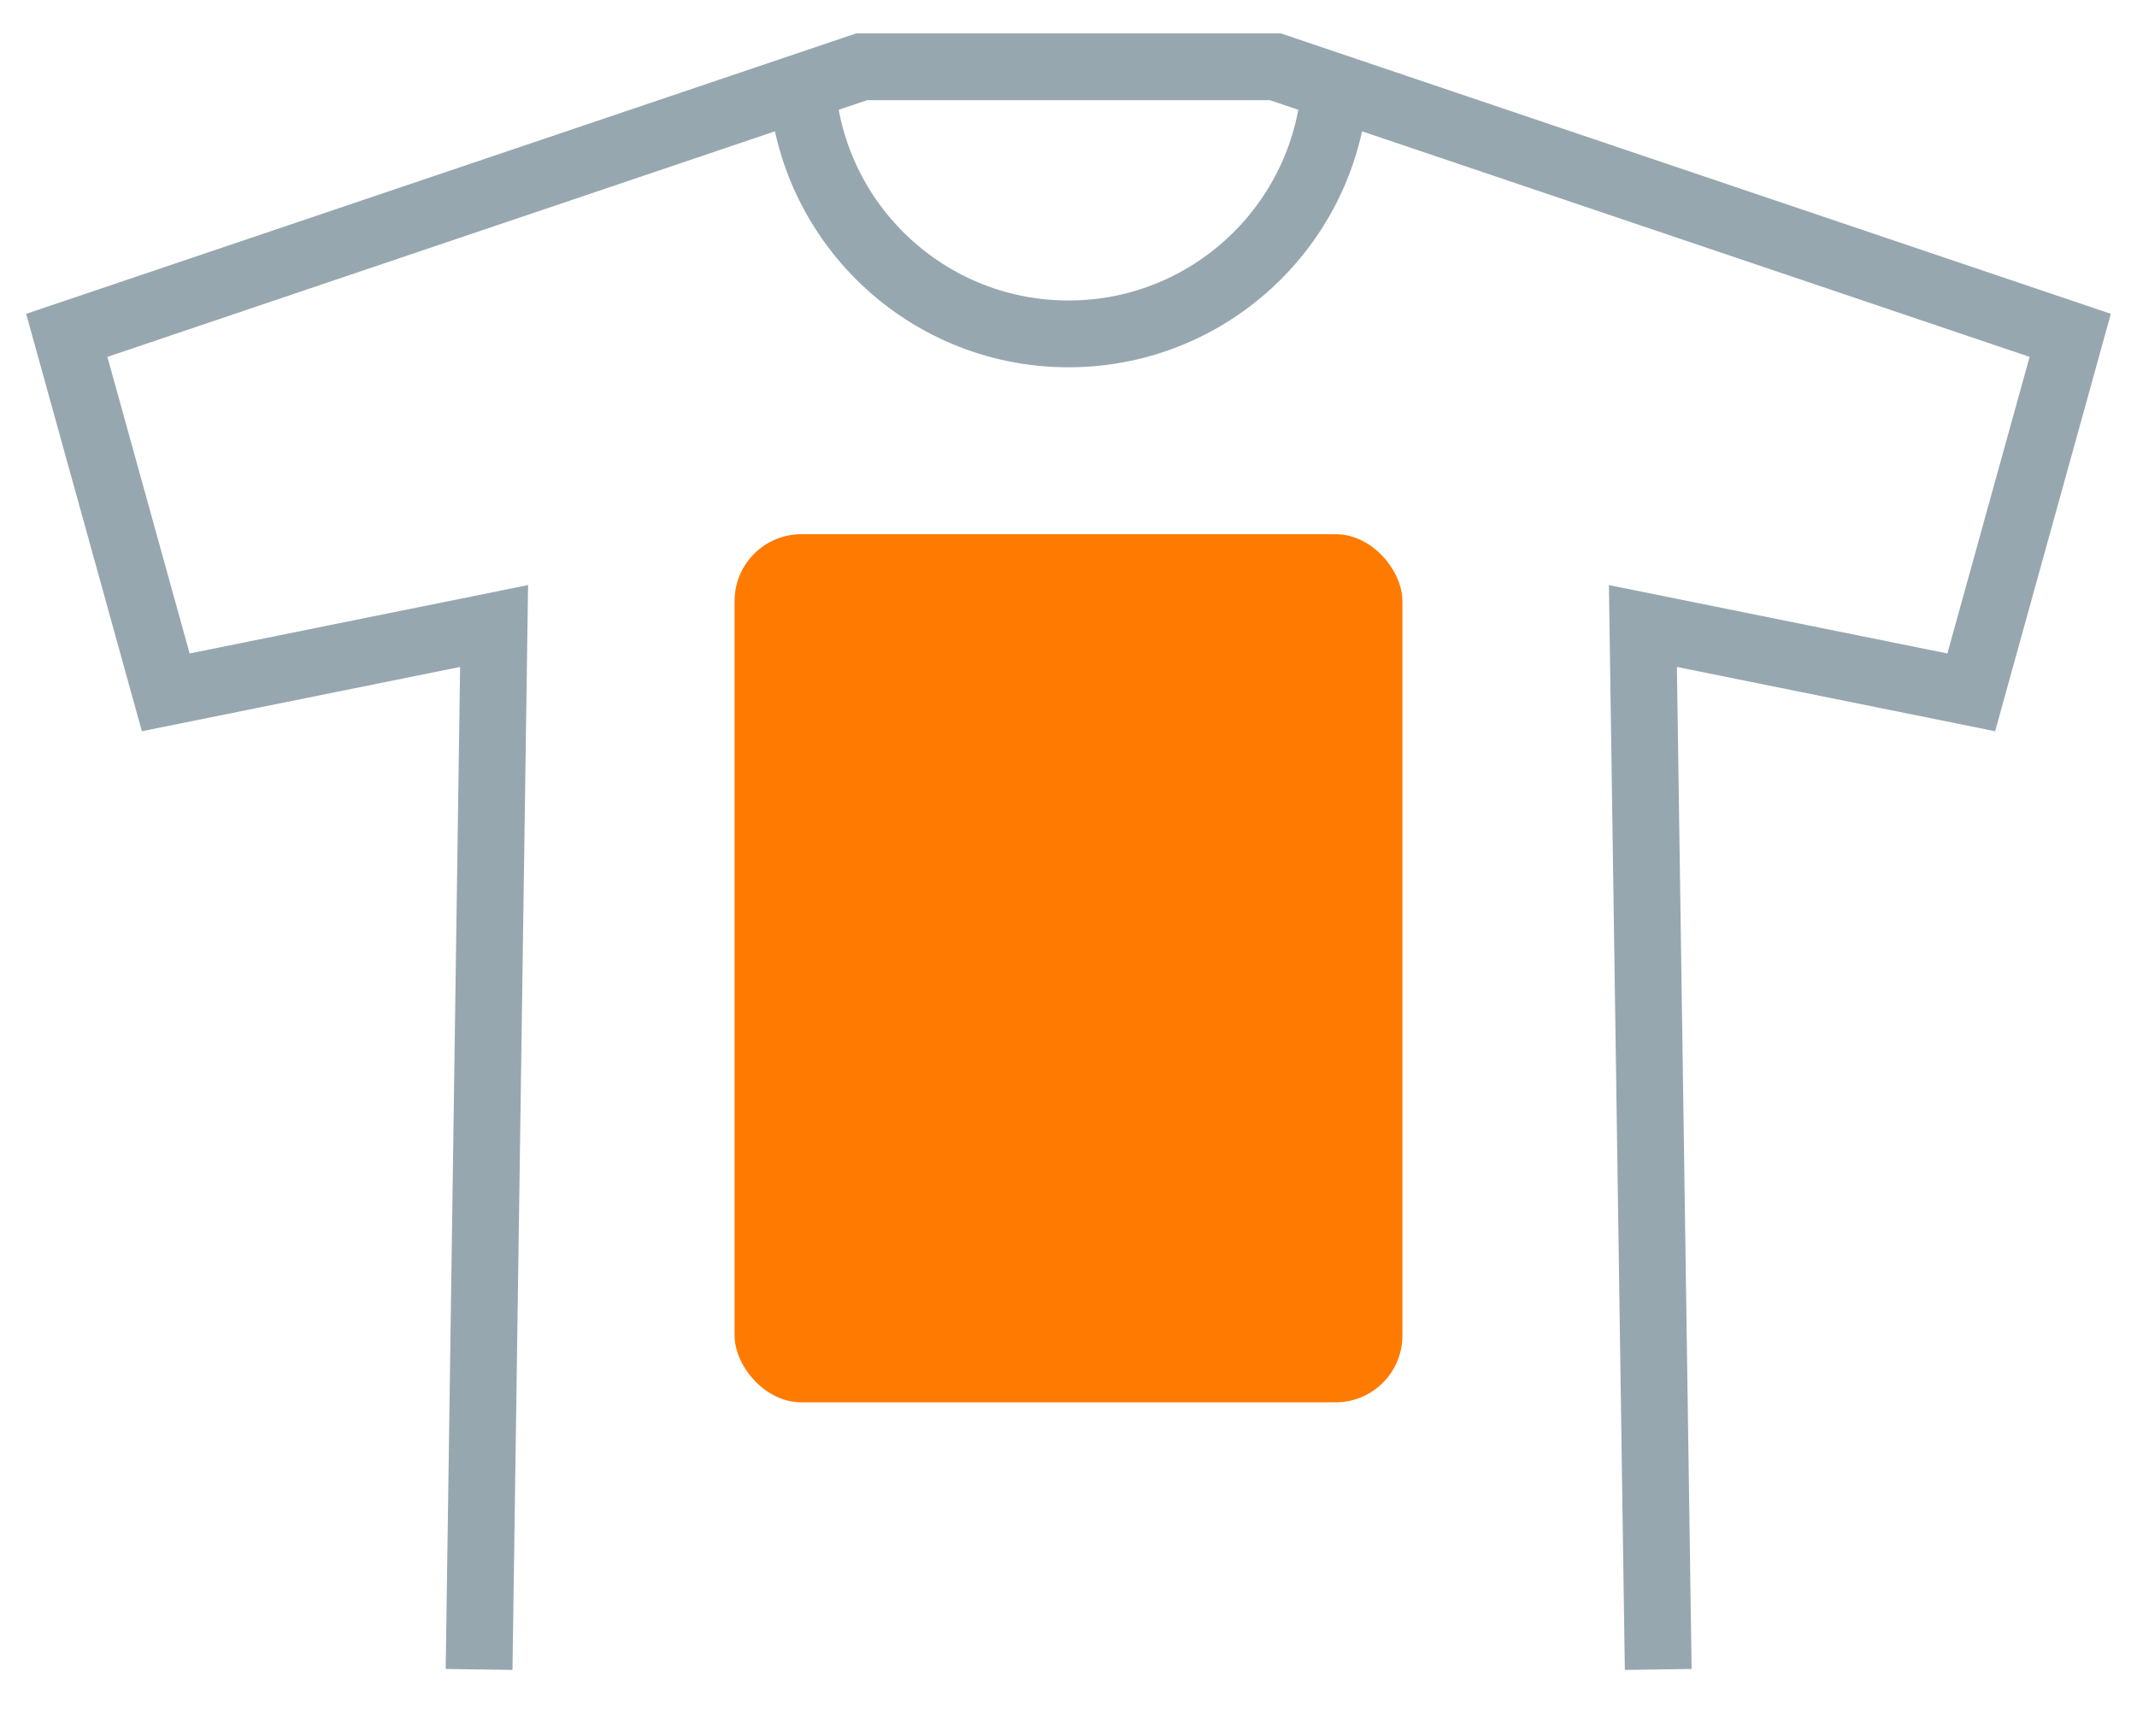 <svg width="48" height="39" fill="none" xmlns="http://www.w3.org/2000/svg"><path d="M10.761 37.5l.337-23.438-7.375 1.49L1.5 7.533 19.354 1.5h9.292L46.5 7.533l-2.223 8.019-7.375-1.49.344 23.438" stroke="#97A7AF" stroke-width="1.5" stroke-miterlimit="10"/><path d="M30 1.5c0 3.314-2.686 6-6 6s-6-2.686-6-6" stroke="#97A7AF" stroke-width="1.5" stroke-miterlimit="10"/><rect x="16.5" y="12" width="15" height="19.5" rx="1.5" fill="#FF7A00"/></svg>